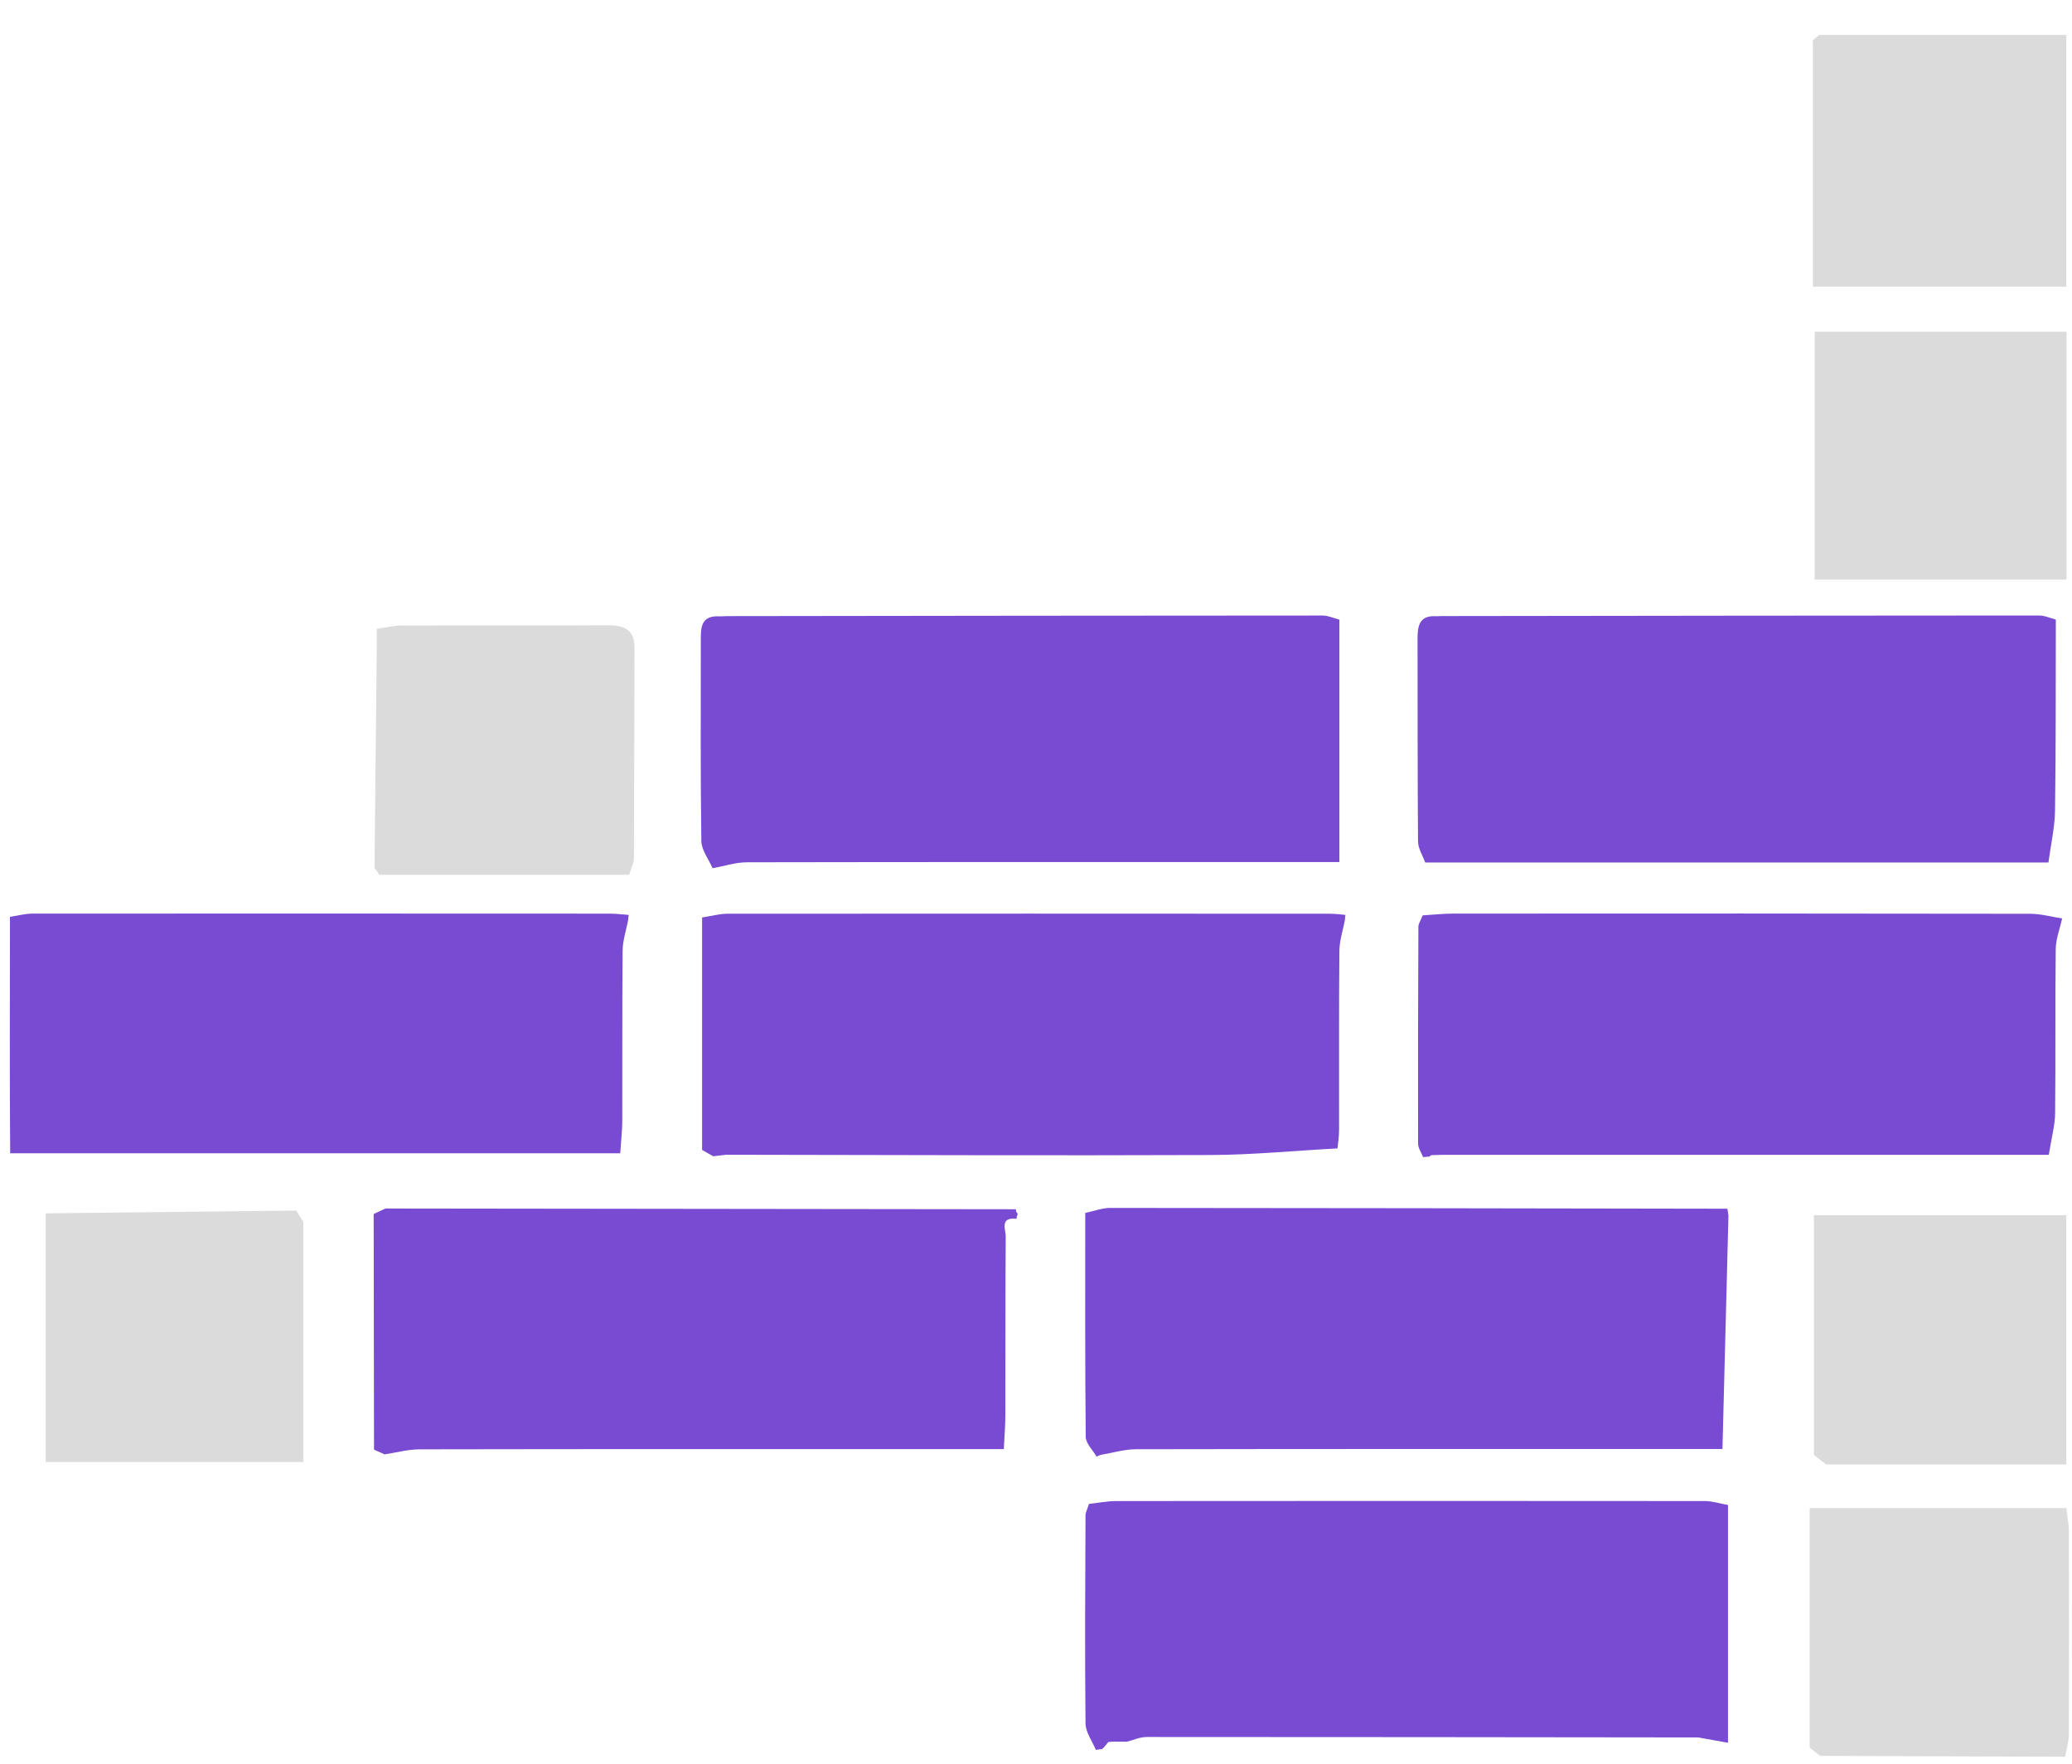 <svg width="47" height="40" viewBox="0 0 47 40" fill="none" xmlns="http://www.w3.org/2000/svg">
<path d="M16.46 13.973C20.972 13.968 25.486 13.96 29.999 13.96C30.127 13.96 30.253 14.02 30.382 14.053V19.551C30.029 19.551 29.782 19.551 29.536 19.551C25.34 19.551 21.145 19.548 16.949 19.556C16.687 19.556 16.426 19.644 16.164 19.691C16.074 19.484 15.912 19.281 15.909 19.073C15.887 17.567 15.897 16.06 15.897 14.554C15.897 14.256 15.879 13.947 16.337 13.979C16.379 13.979 16.419 13.976 16.46 13.975V13.973Z" fill="#784BD2"/>
<path d="M32.329 19.563C32.272 19.404 32.168 19.246 32.166 19.086C32.153 17.555 32.159 16.024 32.155 14.492C32.155 14.198 32.19 13.947 32.59 13.976C32.632 13.976 32.672 13.973 32.713 13.972C37.226 13.966 41.738 13.96 46.25 13.959C46.379 13.959 46.505 14.018 46.633 14.052C46.629 15.494 46.636 16.936 46.615 18.376C46.61 18.76 46.522 19.142 46.465 19.561H32.328L32.329 19.563Z" fill="#784BD2"/>
<path d="M24.874 33.035C24.788 32.886 24.63 32.738 24.628 32.587C24.611 30.91 24.617 29.232 24.617 27.508C24.839 27.461 25.009 27.395 25.18 27.395C29.848 27.397 34.516 27.405 39.184 27.413C39.192 27.466 39.199 27.52 39.207 27.574C39.162 29.313 39.118 31.053 39.071 32.863C38.721 32.863 38.473 32.863 38.226 32.863C34.074 32.863 29.921 32.86 25.768 32.868C25.505 32.868 25.241 32.95 24.98 32.993C24.943 33.002 24.908 33.015 24.877 33.035H24.874Z" fill="#784BD2"/>
<path d="M32.281 26.243C32.241 26.14 32.167 26.038 32.167 25.935C32.163 24.295 32.167 22.655 32.174 21.013C32.174 20.952 32.219 20.892 32.271 20.76C32.489 20.747 32.731 20.72 32.974 20.72C37.332 20.717 41.69 20.717 46.05 20.724C46.292 20.724 46.535 20.793 46.777 20.829C46.726 21.061 46.634 21.291 46.631 21.523C46.616 22.764 46.631 24.006 46.617 25.247C46.614 25.519 46.537 25.79 46.474 26.191H32.723C32.636 26.194 32.55 26.196 32.463 26.198L32.424 26.23C32.376 26.234 32.329 26.238 32.281 26.242V26.243Z" fill="#784BD2"/>
<path d="M15.926 26.081V20.808C16.149 20.773 16.323 20.723 16.496 20.723C21.055 20.719 25.616 20.721 30.175 20.723C30.29 20.723 30.404 20.74 30.518 20.749C30.511 20.788 30.509 20.827 30.507 20.867C30.463 21.098 30.384 21.331 30.382 21.563C30.369 22.915 30.378 24.266 30.375 25.617C30.375 25.784 30.347 25.949 30.339 26.045C29.339 26.099 28.407 26.191 27.473 26.195C23.806 26.209 20.139 26.194 16.473 26.189C16.375 26.201 16.276 26.211 16.178 26.223C16.095 26.175 16.011 26.129 15.928 26.081H15.926Z" fill="#784BD2"/>
<path d="M8.484 32.874L8.476 27.533C8.565 27.492 8.655 27.45 8.744 27.408C13.511 27.413 18.279 27.42 23.046 27.425C23.042 27.465 23.054 27.5 23.086 27.527C23.072 27.564 23.062 27.603 23.056 27.642C22.67 27.599 22.814 27.885 22.813 28.041C22.803 29.392 22.809 30.744 22.805 32.095C22.805 32.329 22.784 32.565 22.77 32.865C22.455 32.865 22.208 32.865 21.962 32.865C17.813 32.865 13.666 32.862 9.517 32.87C9.252 32.87 8.988 32.945 8.724 32.984C8.644 32.949 8.564 32.913 8.484 32.877V32.874Z" fill="#784BD2"/>
<path d="M24.858 39.687C24.776 39.488 24.626 39.288 24.623 39.087C24.607 37.514 24.616 35.94 24.623 34.368C24.623 34.305 24.659 34.243 24.701 34.108C24.895 34.087 25.114 34.043 25.331 34.043C29.778 34.039 34.224 34.039 38.67 34.043C38.845 34.043 39.022 34.102 39.197 34.132C39.197 35.93 39.197 37.727 39.197 39.525H39.198C38.973 39.484 38.747 39.444 38.523 39.404C34.352 39.4 30.181 39.393 26.009 39.394C25.859 39.394 25.71 39.464 25.56 39.501C25.469 39.501 25.378 39.501 25.287 39.499C25.239 39.502 25.192 39.504 25.144 39.506L25.03 39.641L24.999 39.666C24.951 39.673 24.904 39.679 24.856 39.686L24.858 39.687Z" fill="#784BD2"/>
<path d="M0.226 20.793C0.226 22.593 0.216 24.392 0.231 26.156H0.616H14.069C14.09 25.838 14.115 25.629 14.115 25.419C14.119 24.134 14.111 22.848 14.123 21.563C14.125 21.33 14.204 21.098 14.249 20.865C14.251 20.826 14.255 20.789 14.261 20.75C14.125 20.741 13.987 20.721 13.851 20.721C9.477 20.72 5.105 20.717 0.732 20.72C0.579 20.72 0.428 20.762 0.226 20.793Z" fill="#784BD2"/>
<path d="M41.05 39.641V34.203H46.872C46.894 34.4 46.929 34.572 46.929 34.742C46.933 36.269 46.934 37.796 46.929 39.322C46.929 39.495 46.875 39.669 46.845 39.842C44.993 39.835 43.142 39.828 41.291 39.822C41.211 39.76 41.13 39.7 41.05 39.639V39.641Z" fill="#DBDBDB"/>
<path d="M6.88 27.711V33.158H1.037V27.518C2.939 27.496 4.829 27.475 6.719 27.455C6.773 27.54 6.826 27.625 6.881 27.711H6.88Z" fill="#DBDBDB"/>
<path d="M46.875 7.523V13.145H41.163V7.523H46.875Z" fill="#DBDBDB"/>
<path d="M41.265 0.792H46.87V6.502H41.122V0.911C41.17 0.871 41.217 0.831 41.265 0.792Z" fill="#DBDBDB"/>
<path d="M8.495 19.681C8.511 18.042 8.529 16.403 8.546 14.765C8.547 14.615 8.546 14.463 8.546 14.262C8.752 14.233 8.924 14.189 9.095 14.187C10.654 14.182 12.214 14.19 13.773 14.181C14.156 14.178 14.394 14.275 14.393 14.692C14.386 16.288 14.387 17.884 14.38 19.48C14.38 19.563 14.332 19.645 14.271 19.84H8.607C8.569 19.786 8.532 19.733 8.493 19.68L8.495 19.681Z" fill="#DBDBDB"/>
<path d="M41.145 32.994V27.56H46.87V33.212H41.419C41.328 33.139 41.235 33.067 41.145 32.994Z" fill="#DBDBDB"/>
</svg>
